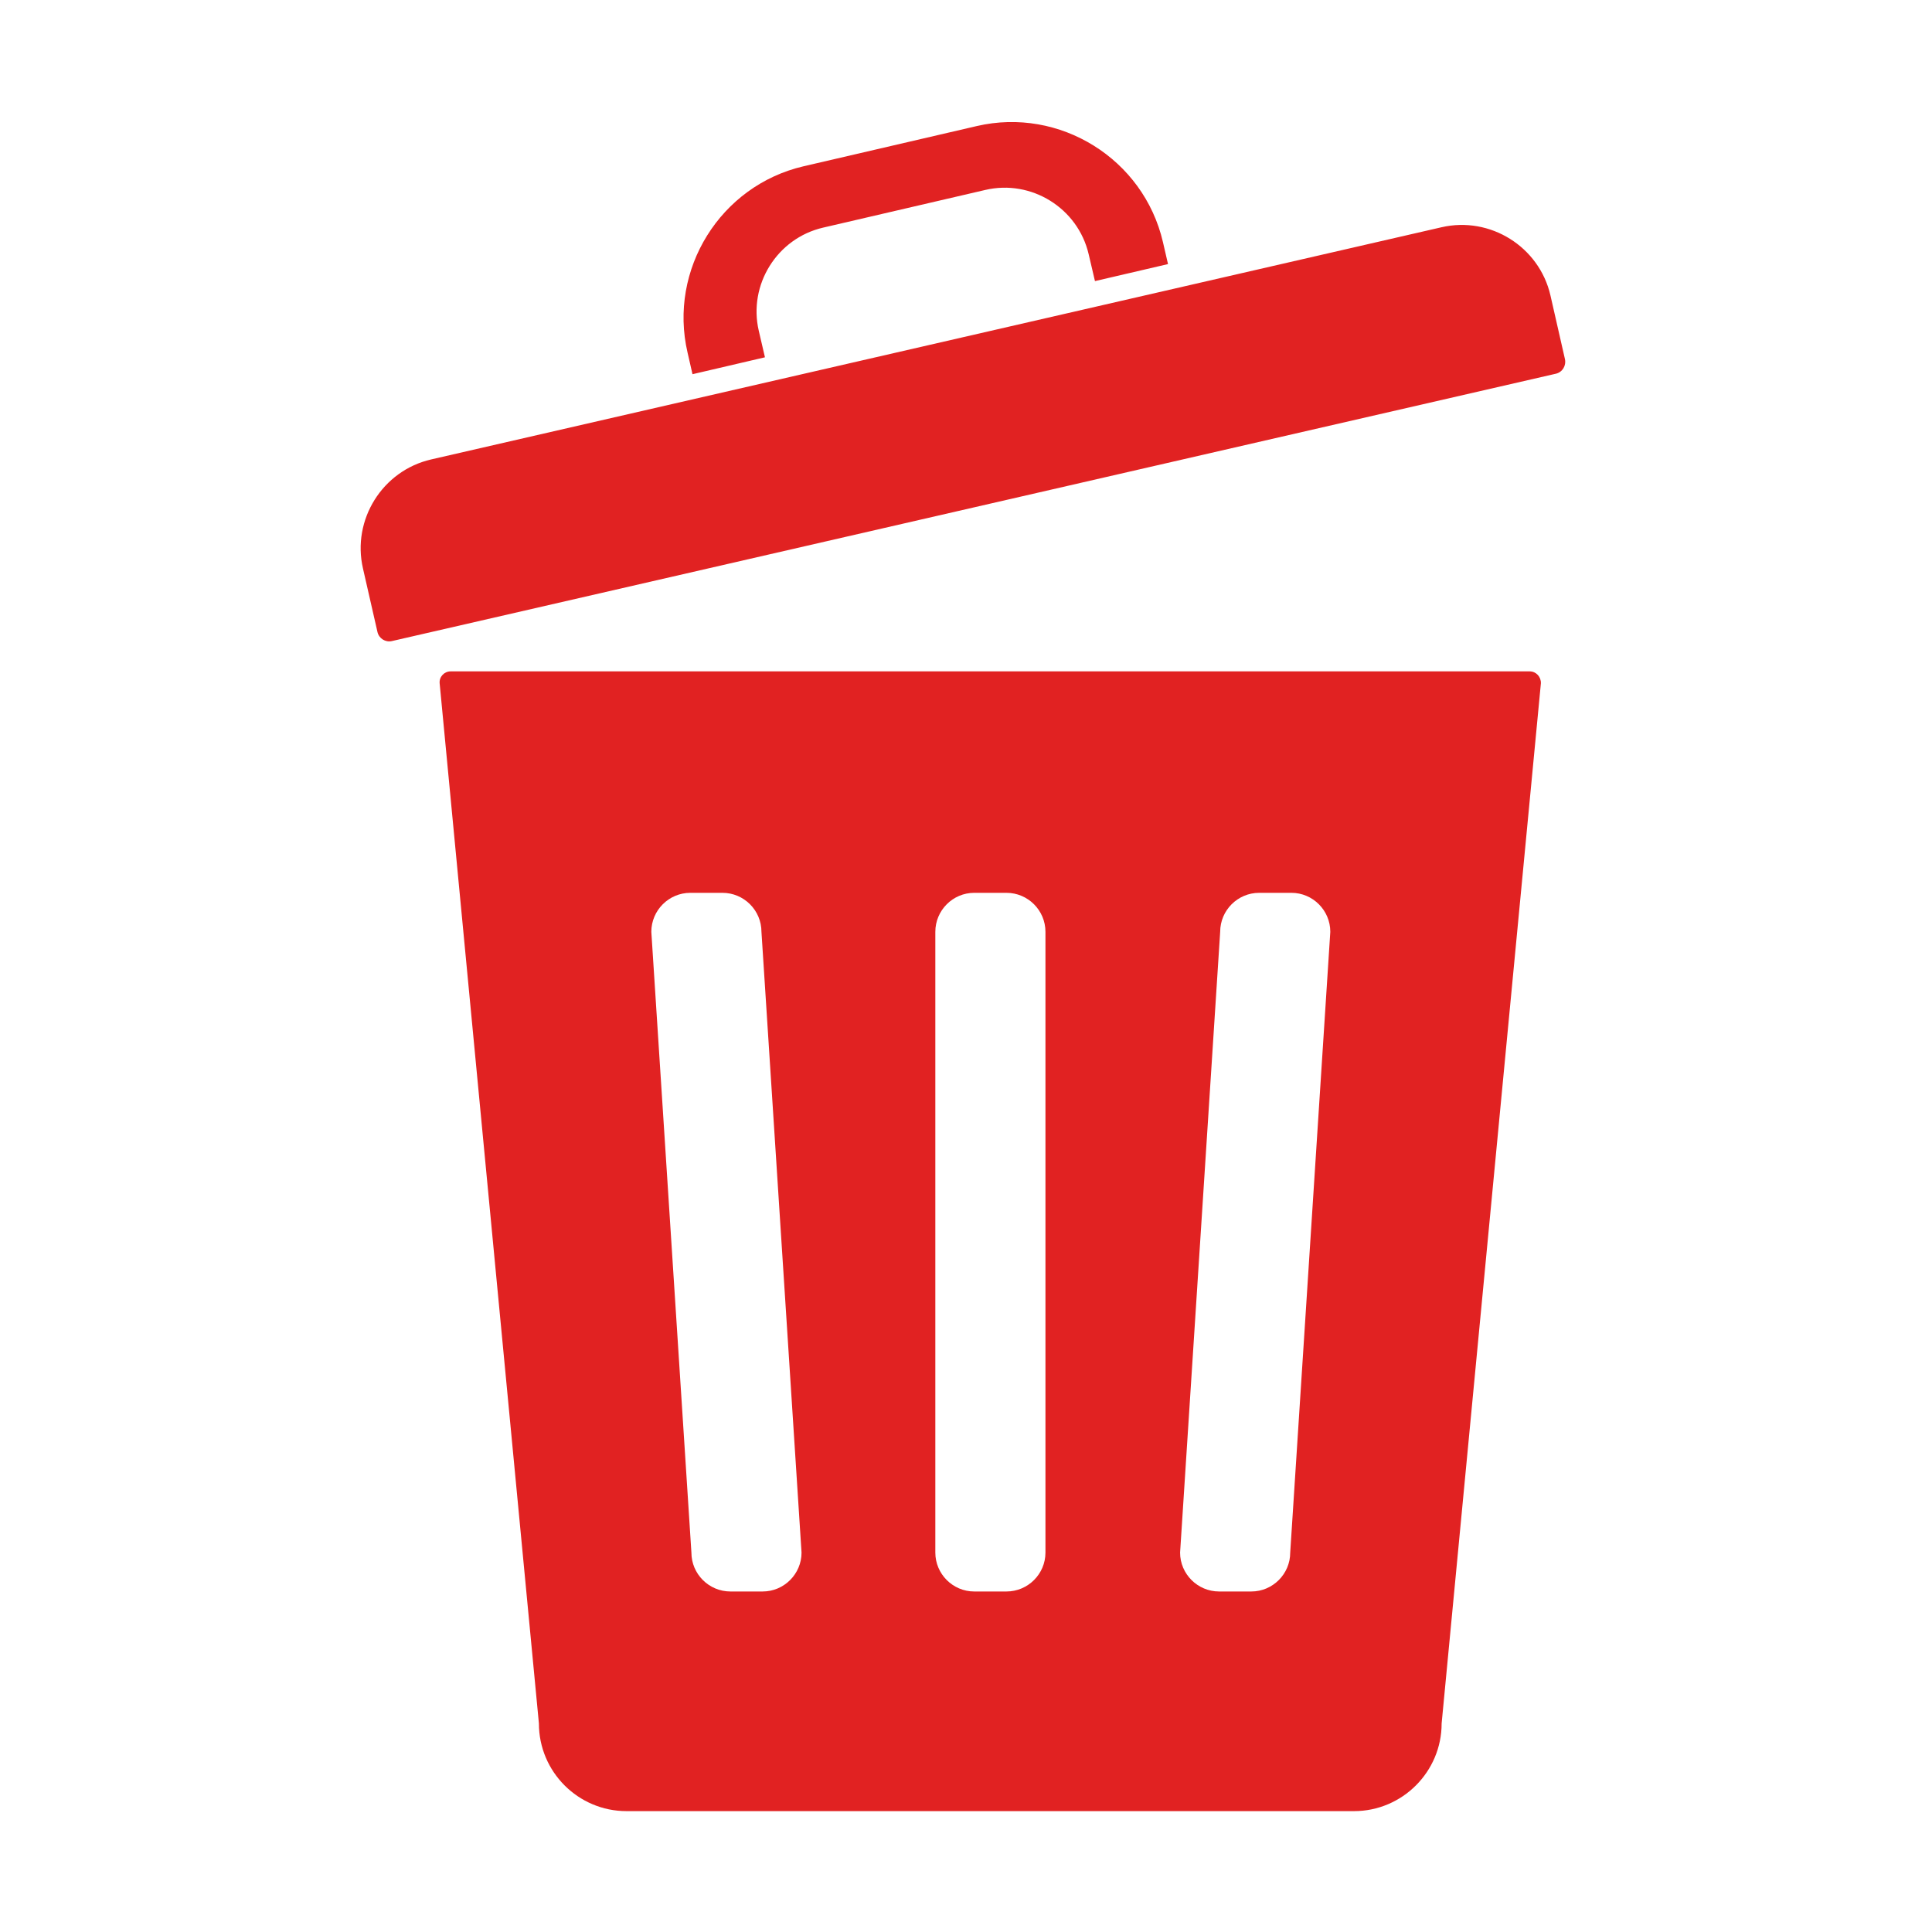 <?xml version="1.0" encoding="UTF-8"?>
<svg width="16px" height="16px" viewBox="0 0 16 16" version="1.1" xmlns="http://www.w3.org/2000/svg" xmlns:xlink="http://www.w3.org/1999/xlink">
    <title>delete</title>
    <g id="nexusAI" stroke="none" stroke-width="1" fill="none" fill-rule="evenodd">
        <g id="" transform="translate(-1334, -299)" fill-rule="nonzero">
            <g id="-11" transform="translate(970, 133)">
                <g id="-20" transform="translate(349, 119)">
                    <g id="-15" transform="translate(15, 15)">
                        <g id="" transform="translate(0, 32)">
                            <rect id="" fill="#000000" opacity="0" x="0" y="0" width="16" height="16"></rect>
                            <path d="M12.668,5.56 L3.732,5.56 C3.678,5.56 3.636,5.606 3.641,5.659 L4.463,14.273 C4.463,14.673 4.788,14.999 5.189,14.999 L11.213,14.999 C11.613,14.999 11.939,14.673 11.939,14.273 L12.761,5.659 C12.763,5.606 12.722,5.56 12.668,5.56 Z M6.316,13.18 L6.049,13.18 C5.871,13.18 5.726,13.035 5.726,12.858 L5.394,7.717 C5.394,7.539 5.539,7.394 5.717,7.394 L5.983,7.394 C6.161,7.394 6.306,7.539 6.306,7.717 L6.638,12.858 C6.638,13.035 6.493,13.18 6.316,13.18 Z M8.658,12.858 C8.658,13.035 8.513,13.18 8.335,13.18 L8.068,13.18 C7.891,13.18 7.746,13.035 7.746,12.858 L7.746,7.717 C7.746,7.539 7.891,7.394 8.068,7.394 L8.335,7.394 C8.513,7.394 8.658,7.539 8.658,7.717 L8.658,12.858 Z M10.685,12.858 C10.685,13.035 10.54,13.18 10.363,13.18 L10.096,13.18 C9.918,13.18 9.773,13.035 9.773,12.858 L10.105,7.717 C10.105,7.539 10.25,7.394 10.428,7.394 L10.695,7.394 C10.872,7.394 11.017,7.539 11.017,7.717 L10.685,12.858 Z M12.885,3.095 L3.246,5.309 C3.192,5.322 3.138,5.287 3.126,5.234 L3.006,4.708 C2.913,4.304 3.167,3.898 3.57,3.805 L11.938,1.882 C12.341,1.789 12.747,2.043 12.84,2.446 L12.96,2.973 C12.972,3.028 12.94,3.082 12.885,3.095 Z M6.284,2.74 C6.195,2.359 6.435,1.973 6.817,1.885 L8.16,1.573 C8.541,1.484 8.927,1.723 9.016,2.106 L9.068,2.328 L9.673,2.187 L9.631,2.005 C9.471,1.316 8.777,0.884 8.089,1.044 L6.655,1.377 C5.966,1.537 5.534,2.232 5.694,2.92 L5.735,3.099 L6.335,2.959 L6.284,2.74 Z" id="" fill="#E12222"></path>
                        </g>
                    </g>
                </g>
            </g>
        </g>
    </g>
</svg>
